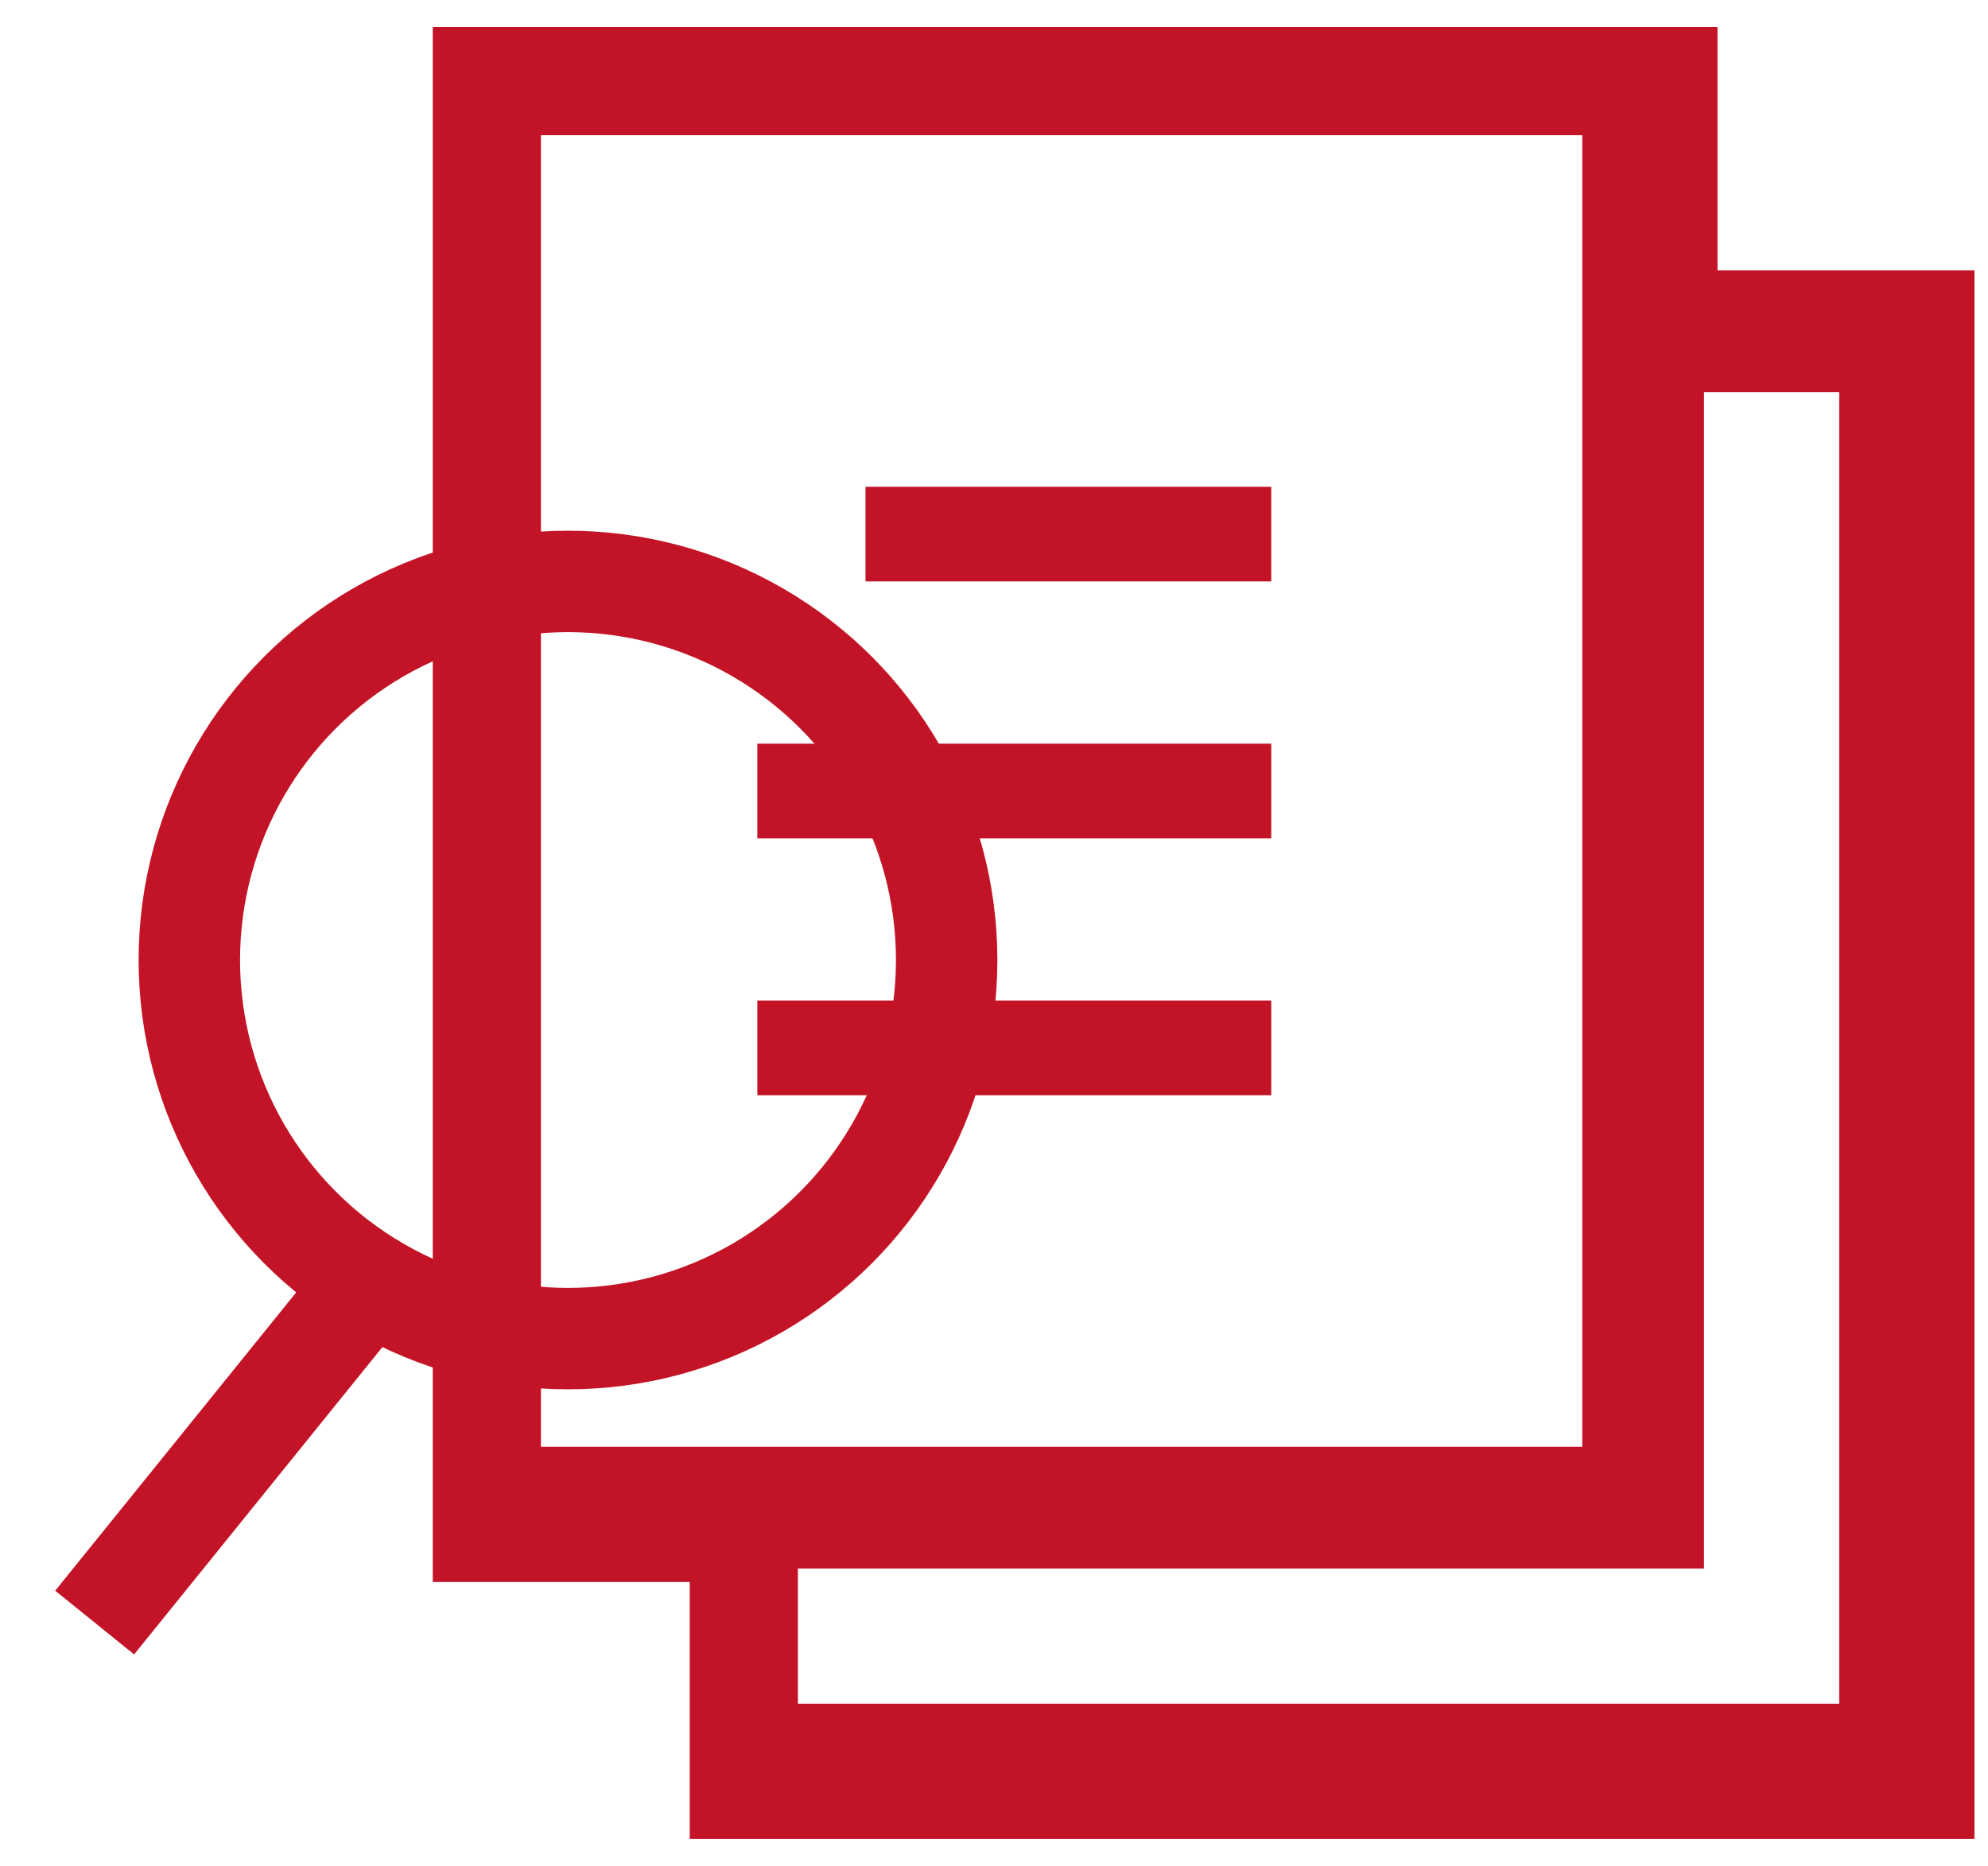<?xml version="1.0" encoding="utf-8"?>
<!-- Generator: Adobe Illustrator 25.3.1, SVG Export Plug-In . SVG Version: 6.00 Build 0)  -->
<svg version="1.1" id="Layer_1" xmlns="http://www.w3.org/2000/svg" xmlns:xlink="http://www.w3.org/1999/xlink" x="0px" y="0px"
	 viewBox="0 0 14.7 13.8" style="enable-background:new 0 0 14.7 13.8;" xml:space="preserve">
<style type="text/css">
	.st0{fill:none;stroke:#C31427;stroke-width:0.75;stroke-miterlimit:10;}
	.st1{fill:#C31427;}
</style>
<g id="Layer_2_1_">
</g>
<g>
	<g>
		<circle class="st0" cx="4.2" cy="7.1" r="2.8"/>
		<line class="st0" x1="2.8" y1="9.4" x2="0.7" y2="12"/>
		<path class="st1" d="M12.7,2V0.2H3.2v11.5h1.9v1.9h9.5V2H12.7z M4,1h7.7v9.7H4V1z M13.7,12.6H5.9v-1h6.7V2.9h1v9.7H13.7z"/>
		<rect x="6.4" y="3.6" class="st1" width="3" height="0.7"/>
		<rect x="5.6" y="5.5" class="st1" width="3.8" height="0.7"/>
		<rect x="5.6" y="7.4" class="st1" width="3.8" height="0.7"/>
	</g>
</g>
</svg>
